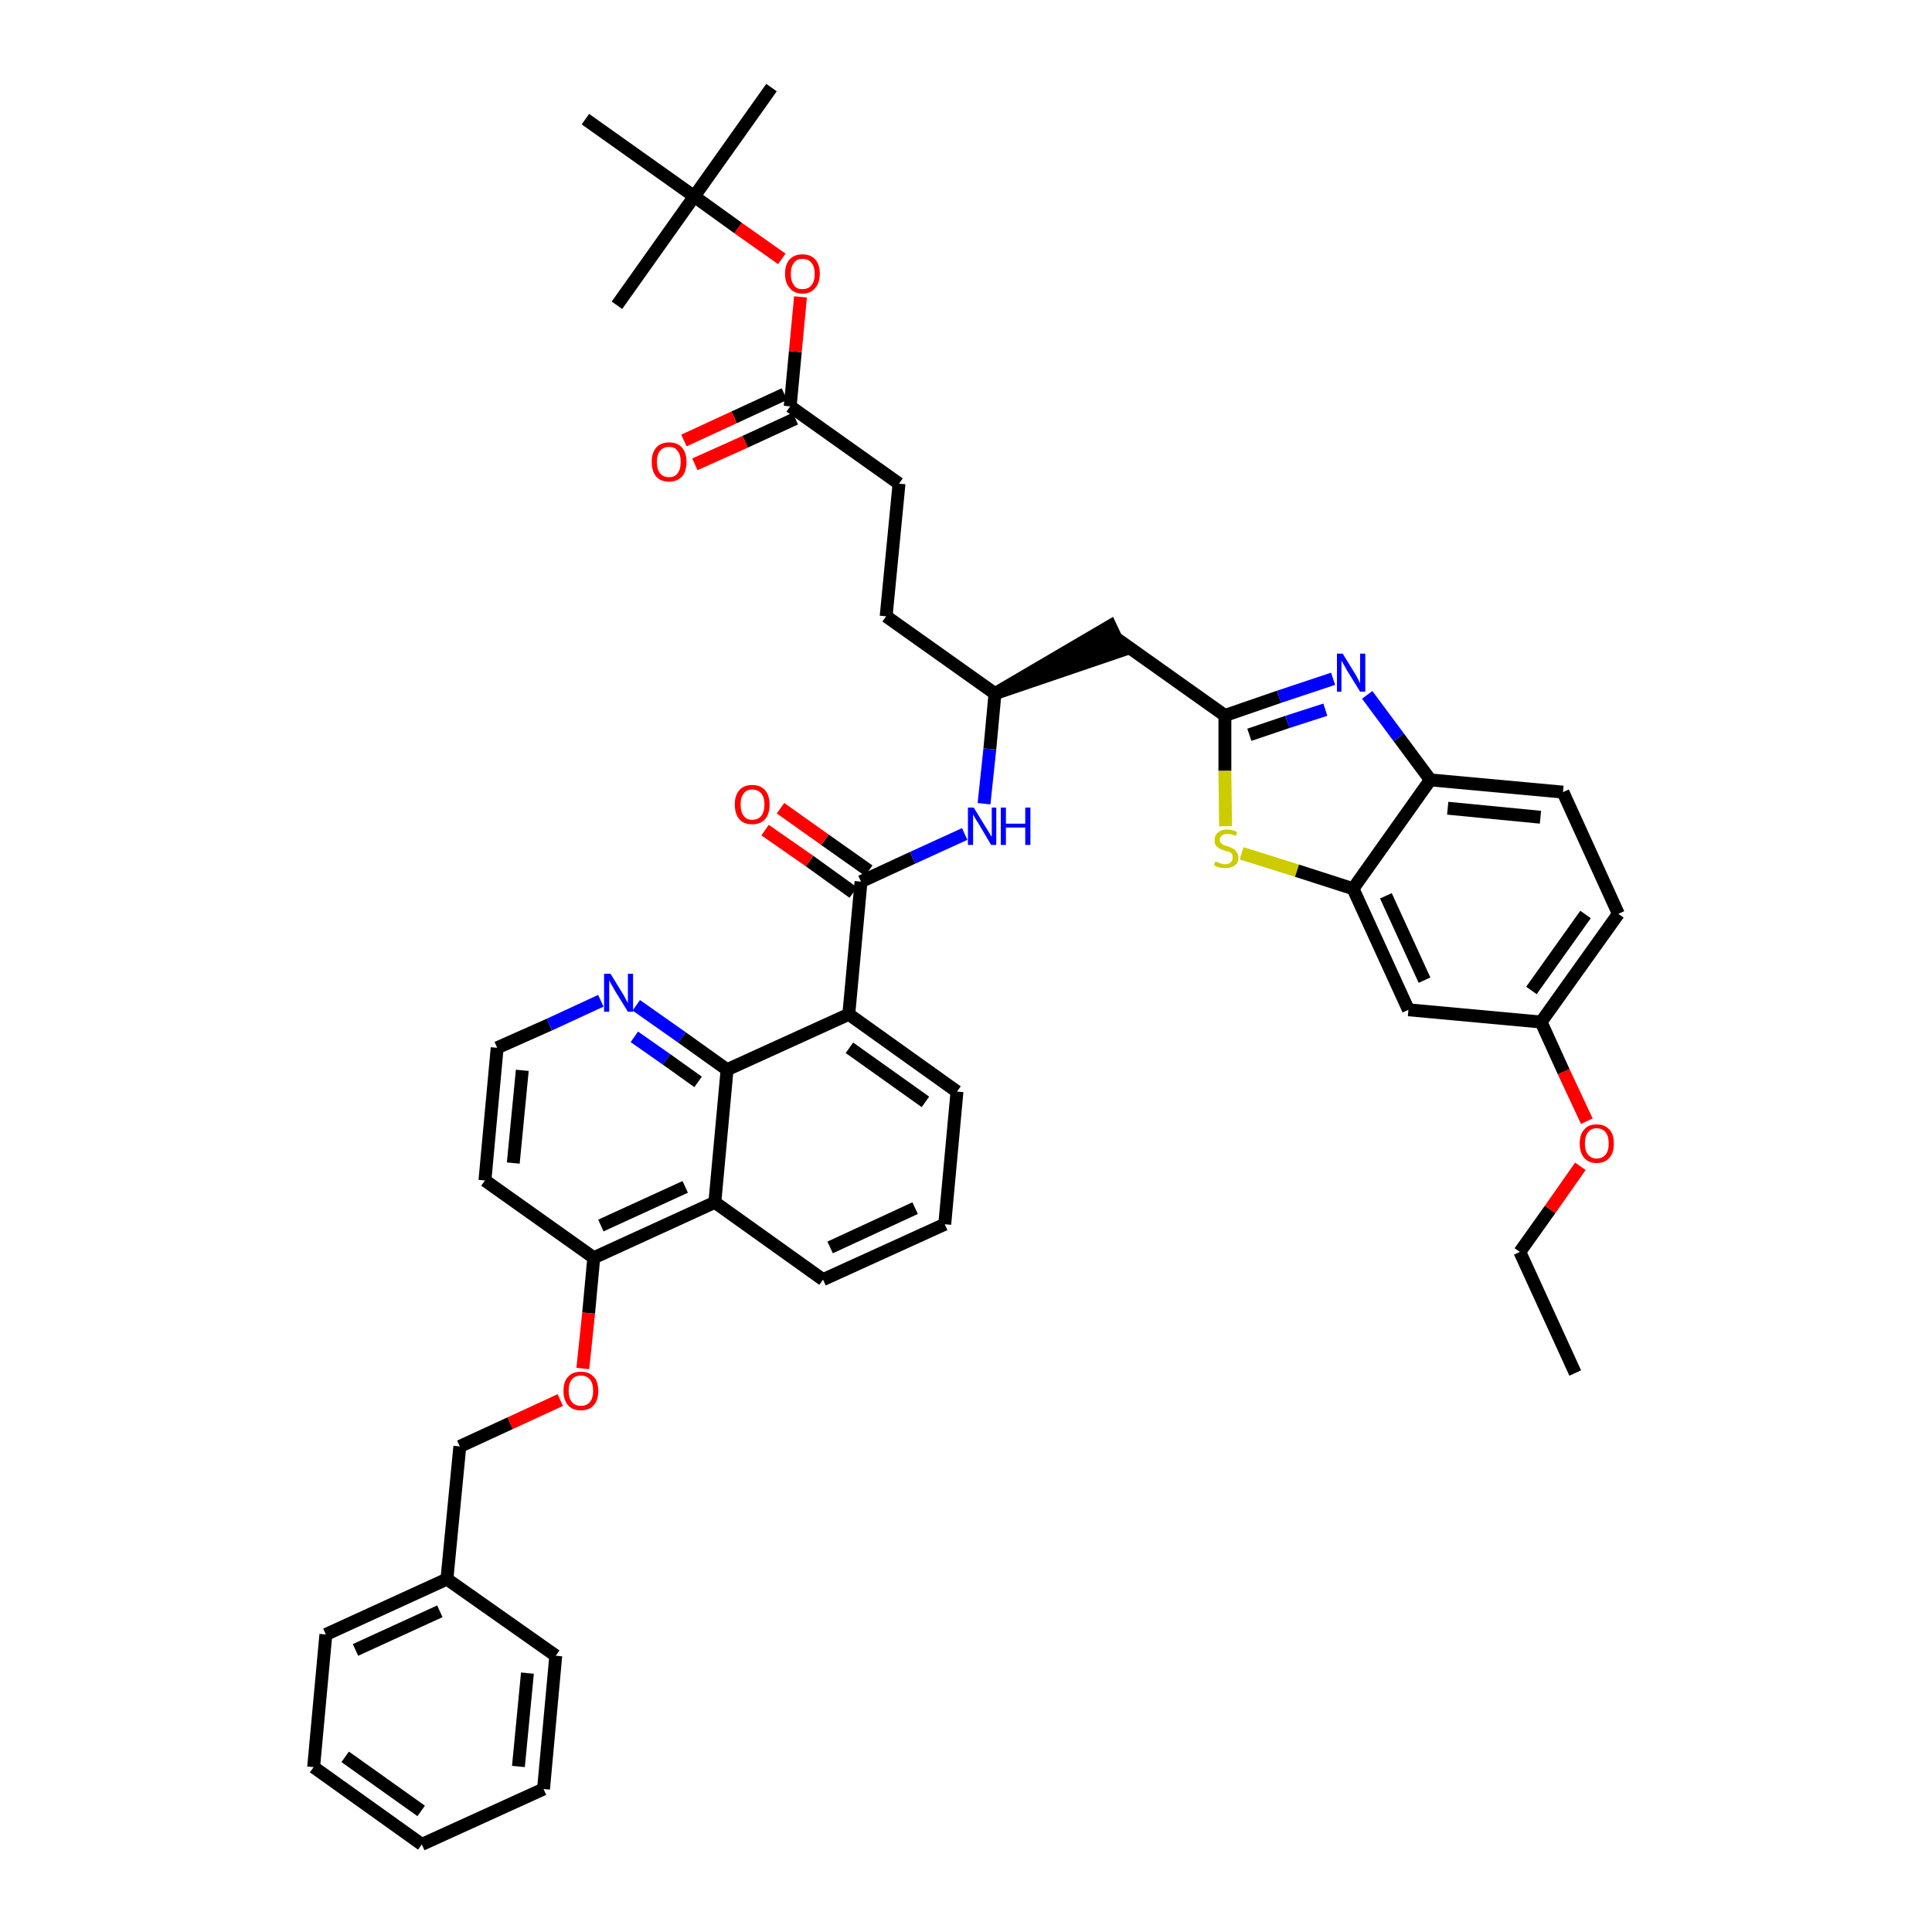 <?xml version='1.0' encoding='iso-8859-1'?>
<svg version='1.1' baseProfile='full'
              xmlns='http://www.w3.org/2000/svg'
                      xmlns:rdkit='http://www.rdkit.org/xml'
                      xmlns:xlink='http://www.w3.org/1999/xlink'
                  xml:space='preserve'
width='300px' height='300px' viewBox='0 0 300 300'>
<!-- END OF HEADER -->
<path class='bond-0 atom-0 atom-1' d='M 244.6,213.2 L 236.0,194.4' style='fill:none;fill-rule:evenodd;stroke:#000000;stroke-width:2.0px;stroke-linecap:butt;stroke-linejoin:miter;stroke-opacity:1' />
<path class='bond-1 atom-1 atom-2' d='M 236.0,194.4 L 240.7,187.8' style='fill:none;fill-rule:evenodd;stroke:#000000;stroke-width:2.0px;stroke-linecap:butt;stroke-linejoin:miter;stroke-opacity:1' />
<path class='bond-1 atom-1 atom-2' d='M 240.7,187.8 L 245.4,181.1' style='fill:none;fill-rule:evenodd;stroke:#FF0000;stroke-width:2.0px;stroke-linecap:butt;stroke-linejoin:miter;stroke-opacity:1' />
<path class='bond-2 atom-2 atom-3' d='M 246.4,174.1 L 242.8,166.4' style='fill:none;fill-rule:evenodd;stroke:#FF0000;stroke-width:2.0px;stroke-linecap:butt;stroke-linejoin:miter;stroke-opacity:1' />
<path class='bond-2 atom-2 atom-3' d='M 242.8,166.4 L 239.3,158.7' style='fill:none;fill-rule:evenodd;stroke:#000000;stroke-width:2.0px;stroke-linecap:butt;stroke-linejoin:miter;stroke-opacity:1' />
<path class='bond-3 atom-3 atom-4' d='M 239.3,158.7 L 251.3,141.9' style='fill:none;fill-rule:evenodd;stroke:#000000;stroke-width:2.0px;stroke-linecap:butt;stroke-linejoin:miter;stroke-opacity:1' />
<path class='bond-3 atom-3 atom-4' d='M 237.8,153.8 L 246.2,142.0' style='fill:none;fill-rule:evenodd;stroke:#000000;stroke-width:2.0px;stroke-linecap:butt;stroke-linejoin:miter;stroke-opacity:1' />
<path class='bond-43 atom-43 atom-3' d='M 218.7,156.8 L 239.3,158.7' style='fill:none;fill-rule:evenodd;stroke:#000000;stroke-width:2.0px;stroke-linecap:butt;stroke-linejoin:miter;stroke-opacity:1' />
<path class='bond-4 atom-4 atom-5' d='M 251.3,141.9 L 242.7,123.0' style='fill:none;fill-rule:evenodd;stroke:#000000;stroke-width:2.0px;stroke-linecap:butt;stroke-linejoin:miter;stroke-opacity:1' />
<path class='bond-5 atom-5 atom-6' d='M 242.7,123.0 L 222.1,121.1' style='fill:none;fill-rule:evenodd;stroke:#000000;stroke-width:2.0px;stroke-linecap:butt;stroke-linejoin:miter;stroke-opacity:1' />
<path class='bond-5 atom-5 atom-6' d='M 239.2,126.9 L 224.8,125.5' style='fill:none;fill-rule:evenodd;stroke:#000000;stroke-width:2.0px;stroke-linecap:butt;stroke-linejoin:miter;stroke-opacity:1' />
<path class='bond-6 atom-6 atom-7' d='M 222.1,121.1 L 217.2,114.5' style='fill:none;fill-rule:evenodd;stroke:#000000;stroke-width:2.0px;stroke-linecap:butt;stroke-linejoin:miter;stroke-opacity:1' />
<path class='bond-6 atom-6 atom-7' d='M 217.2,114.5 L 212.3,107.9' style='fill:none;fill-rule:evenodd;stroke:#0000FF;stroke-width:2.0px;stroke-linecap:butt;stroke-linejoin:miter;stroke-opacity:1' />
<path class='bond-44 atom-42 atom-6' d='M 210.1,138.0 L 222.1,121.1' style='fill:none;fill-rule:evenodd;stroke:#000000;stroke-width:2.0px;stroke-linecap:butt;stroke-linejoin:miter;stroke-opacity:1' />
<path class='bond-7 atom-7 atom-8' d='M 207.0,105.4 L 198.6,108.2' style='fill:none;fill-rule:evenodd;stroke:#0000FF;stroke-width:2.0px;stroke-linecap:butt;stroke-linejoin:miter;stroke-opacity:1' />
<path class='bond-7 atom-7 atom-8' d='M 198.6,108.2 L 190.2,111.1' style='fill:none;fill-rule:evenodd;stroke:#000000;stroke-width:2.0px;stroke-linecap:butt;stroke-linejoin:miter;stroke-opacity:1' />
<path class='bond-7 atom-7 atom-8' d='M 205.8,110.2 L 199.9,112.1' style='fill:none;fill-rule:evenodd;stroke:#0000FF;stroke-width:2.0px;stroke-linecap:butt;stroke-linejoin:miter;stroke-opacity:1' />
<path class='bond-7 atom-7 atom-8' d='M 199.9,112.1 L 194.0,114.1' style='fill:none;fill-rule:evenodd;stroke:#000000;stroke-width:2.0px;stroke-linecap:butt;stroke-linejoin:miter;stroke-opacity:1' />
<path class='bond-8 atom-8 atom-9' d='M 190.2,111.1 L 173.3,99.1' style='fill:none;fill-rule:evenodd;stroke:#000000;stroke-width:2.0px;stroke-linecap:butt;stroke-linejoin:miter;stroke-opacity:1' />
<path class='bond-40 atom-8 atom-41' d='M 190.2,111.1 L 190.2,119.7' style='fill:none;fill-rule:evenodd;stroke:#000000;stroke-width:2.0px;stroke-linecap:butt;stroke-linejoin:miter;stroke-opacity:1' />
<path class='bond-40 atom-8 atom-41' d='M 190.2,119.7 L 190.3,128.3' style='fill:none;fill-rule:evenodd;stroke:#CCCC00;stroke-width:2.0px;stroke-linecap:butt;stroke-linejoin:miter;stroke-opacity:1' />
<path class='bond-9 atom-10 atom-9' d='M 154.5,107.7 L 174.2,101.0 L 172.4,97.2 Z' style='fill:#000000;fill-rule:evenodd;fill-opacity:1;stroke:#000000;stroke-width:2.0px;stroke-linecap:butt;stroke-linejoin:miter;stroke-opacity:1;' />
<path class='bond-10 atom-10 atom-11' d='M 154.5,107.7 L 137.6,95.7' style='fill:none;fill-rule:evenodd;stroke:#000000;stroke-width:2.0px;stroke-linecap:butt;stroke-linejoin:miter;stroke-opacity:1' />
<path class='bond-19 atom-10 atom-20' d='M 154.5,107.7 L 153.7,116.3' style='fill:none;fill-rule:evenodd;stroke:#000000;stroke-width:2.0px;stroke-linecap:butt;stroke-linejoin:miter;stroke-opacity:1' />
<path class='bond-19 atom-10 atom-20' d='M 153.7,116.3 L 152.8,124.8' style='fill:none;fill-rule:evenodd;stroke:#0000FF;stroke-width:2.0px;stroke-linecap:butt;stroke-linejoin:miter;stroke-opacity:1' />
<path class='bond-11 atom-11 atom-12' d='M 137.6,95.7 L 139.6,75.1' style='fill:none;fill-rule:evenodd;stroke:#000000;stroke-width:2.0px;stroke-linecap:butt;stroke-linejoin:miter;stroke-opacity:1' />
<path class='bond-12 atom-12 atom-13' d='M 139.6,75.1 L 122.7,63.1' style='fill:none;fill-rule:evenodd;stroke:#000000;stroke-width:2.0px;stroke-linecap:butt;stroke-linejoin:miter;stroke-opacity:1' />
<path class='bond-13 atom-13 atom-14' d='M 121.8,61.2 L 114.0,64.8' style='fill:none;fill-rule:evenodd;stroke:#000000;stroke-width:2.0px;stroke-linecap:butt;stroke-linejoin:miter;stroke-opacity:1' />
<path class='bond-13 atom-13 atom-14' d='M 114.0,64.8 L 106.2,68.4' style='fill:none;fill-rule:evenodd;stroke:#FF0000;stroke-width:2.0px;stroke-linecap:butt;stroke-linejoin:miter;stroke-opacity:1' />
<path class='bond-13 atom-13 atom-14' d='M 123.5,65.0 L 115.7,68.6' style='fill:none;fill-rule:evenodd;stroke:#000000;stroke-width:2.0px;stroke-linecap:butt;stroke-linejoin:miter;stroke-opacity:1' />
<path class='bond-13 atom-13 atom-14' d='M 115.7,68.6 L 107.9,72.1' style='fill:none;fill-rule:evenodd;stroke:#FF0000;stroke-width:2.0px;stroke-linecap:butt;stroke-linejoin:miter;stroke-opacity:1' />
<path class='bond-14 atom-13 atom-15' d='M 122.7,63.1 L 123.5,54.6' style='fill:none;fill-rule:evenodd;stroke:#000000;stroke-width:2.0px;stroke-linecap:butt;stroke-linejoin:miter;stroke-opacity:1' />
<path class='bond-14 atom-13 atom-15' d='M 123.5,54.6 L 124.3,46.1' style='fill:none;fill-rule:evenodd;stroke:#FF0000;stroke-width:2.0px;stroke-linecap:butt;stroke-linejoin:miter;stroke-opacity:1' />
<path class='bond-15 atom-15 atom-16' d='M 121.4,40.2 L 114.6,35.4' style='fill:none;fill-rule:evenodd;stroke:#FF0000;stroke-width:2.0px;stroke-linecap:butt;stroke-linejoin:miter;stroke-opacity:1' />
<path class='bond-15 atom-15 atom-16' d='M 114.6,35.4 L 107.8,30.5' style='fill:none;fill-rule:evenodd;stroke:#000000;stroke-width:2.0px;stroke-linecap:butt;stroke-linejoin:miter;stroke-opacity:1' />
<path class='bond-16 atom-16 atom-17' d='M 107.8,30.5 L 119.8,13.6' style='fill:none;fill-rule:evenodd;stroke:#000000;stroke-width:2.0px;stroke-linecap:butt;stroke-linejoin:miter;stroke-opacity:1' />
<path class='bond-17 atom-16 atom-18' d='M 107.8,30.5 L 95.8,47.4' style='fill:none;fill-rule:evenodd;stroke:#000000;stroke-width:2.0px;stroke-linecap:butt;stroke-linejoin:miter;stroke-opacity:1' />
<path class='bond-18 atom-16 atom-19' d='M 107.8,30.5 L 90.9,18.5' style='fill:none;fill-rule:evenodd;stroke:#000000;stroke-width:2.0px;stroke-linecap:butt;stroke-linejoin:miter;stroke-opacity:1' />
<path class='bond-20 atom-20 atom-21' d='M 149.8,129.5 L 141.7,133.2' style='fill:none;fill-rule:evenodd;stroke:#0000FF;stroke-width:2.0px;stroke-linecap:butt;stroke-linejoin:miter;stroke-opacity:1' />
<path class='bond-20 atom-20 atom-21' d='M 141.7,133.2 L 133.7,136.9' style='fill:none;fill-rule:evenodd;stroke:#000000;stroke-width:2.0px;stroke-linecap:butt;stroke-linejoin:miter;stroke-opacity:1' />
<path class='bond-21 atom-21 atom-22' d='M 134.9,135.2 L 128.1,130.4' style='fill:none;fill-rule:evenodd;stroke:#000000;stroke-width:2.0px;stroke-linecap:butt;stroke-linejoin:miter;stroke-opacity:1' />
<path class='bond-21 atom-21 atom-22' d='M 128.1,130.4 L 121.2,125.5' style='fill:none;fill-rule:evenodd;stroke:#FF0000;stroke-width:2.0px;stroke-linecap:butt;stroke-linejoin:miter;stroke-opacity:1' />
<path class='bond-21 atom-21 atom-22' d='M 132.5,138.6 L 125.7,133.7' style='fill:none;fill-rule:evenodd;stroke:#000000;stroke-width:2.0px;stroke-linecap:butt;stroke-linejoin:miter;stroke-opacity:1' />
<path class='bond-21 atom-21 atom-22' d='M 125.7,133.7 L 118.8,128.9' style='fill:none;fill-rule:evenodd;stroke:#FF0000;stroke-width:2.0px;stroke-linecap:butt;stroke-linejoin:miter;stroke-opacity:1' />
<path class='bond-22 atom-21 atom-23' d='M 133.7,136.9 L 131.8,157.5' style='fill:none;fill-rule:evenodd;stroke:#000000;stroke-width:2.0px;stroke-linecap:butt;stroke-linejoin:miter;stroke-opacity:1' />
<path class='bond-23 atom-23 atom-24' d='M 131.8,157.5 L 148.6,169.5' style='fill:none;fill-rule:evenodd;stroke:#000000;stroke-width:2.0px;stroke-linecap:butt;stroke-linejoin:miter;stroke-opacity:1' />
<path class='bond-23 atom-23 atom-24' d='M 131.9,162.7 L 143.7,171.1' style='fill:none;fill-rule:evenodd;stroke:#000000;stroke-width:2.0px;stroke-linecap:butt;stroke-linejoin:miter;stroke-opacity:1' />
<path class='bond-45 atom-40 atom-23' d='M 112.9,166.1 L 131.8,157.5' style='fill:none;fill-rule:evenodd;stroke:#000000;stroke-width:2.0px;stroke-linecap:butt;stroke-linejoin:miter;stroke-opacity:1' />
<path class='bond-24 atom-24 atom-25' d='M 148.6,169.5 L 146.7,190.1' style='fill:none;fill-rule:evenodd;stroke:#000000;stroke-width:2.0px;stroke-linecap:butt;stroke-linejoin:miter;stroke-opacity:1' />
<path class='bond-25 atom-25 atom-26' d='M 146.7,190.1 L 127.8,198.7' style='fill:none;fill-rule:evenodd;stroke:#000000;stroke-width:2.0px;stroke-linecap:butt;stroke-linejoin:miter;stroke-opacity:1' />
<path class='bond-25 atom-25 atom-26' d='M 142.1,187.6 L 128.9,193.7' style='fill:none;fill-rule:evenodd;stroke:#000000;stroke-width:2.0px;stroke-linecap:butt;stroke-linejoin:miter;stroke-opacity:1' />
<path class='bond-26 atom-26 atom-27' d='M 127.8,198.7 L 111.0,186.7' style='fill:none;fill-rule:evenodd;stroke:#000000;stroke-width:2.0px;stroke-linecap:butt;stroke-linejoin:miter;stroke-opacity:1' />
<path class='bond-27 atom-27 atom-28' d='M 111.0,186.7 L 92.2,195.3' style='fill:none;fill-rule:evenodd;stroke:#000000;stroke-width:2.0px;stroke-linecap:butt;stroke-linejoin:miter;stroke-opacity:1' />
<path class='bond-27 atom-27 atom-28' d='M 106.4,184.3 L 93.3,190.3' style='fill:none;fill-rule:evenodd;stroke:#000000;stroke-width:2.0px;stroke-linecap:butt;stroke-linejoin:miter;stroke-opacity:1' />
<path class='bond-46 atom-40 atom-27' d='M 112.9,166.1 L 111.0,186.7' style='fill:none;fill-rule:evenodd;stroke:#000000;stroke-width:2.0px;stroke-linecap:butt;stroke-linejoin:miter;stroke-opacity:1' />
<path class='bond-28 atom-28 atom-29' d='M 92.2,195.3 L 91.4,203.9' style='fill:none;fill-rule:evenodd;stroke:#000000;stroke-width:2.0px;stroke-linecap:butt;stroke-linejoin:miter;stroke-opacity:1' />
<path class='bond-28 atom-28 atom-29' d='M 91.4,203.9 L 90.5,212.5' style='fill:none;fill-rule:evenodd;stroke:#FF0000;stroke-width:2.0px;stroke-linecap:butt;stroke-linejoin:miter;stroke-opacity:1' />
<path class='bond-36 atom-28 atom-37' d='M 92.2,195.3 L 75.3,183.3' style='fill:none;fill-rule:evenodd;stroke:#000000;stroke-width:2.0px;stroke-linecap:butt;stroke-linejoin:miter;stroke-opacity:1' />
<path class='bond-29 atom-29 atom-30' d='M 87.0,217.4 L 79.2,221.0' style='fill:none;fill-rule:evenodd;stroke:#FF0000;stroke-width:2.0px;stroke-linecap:butt;stroke-linejoin:miter;stroke-opacity:1' />
<path class='bond-29 atom-29 atom-30' d='M 79.2,221.0 L 71.4,224.6' style='fill:none;fill-rule:evenodd;stroke:#000000;stroke-width:2.0px;stroke-linecap:butt;stroke-linejoin:miter;stroke-opacity:1' />
<path class='bond-30 atom-30 atom-31' d='M 71.4,224.6 L 69.4,245.2' style='fill:none;fill-rule:evenodd;stroke:#000000;stroke-width:2.0px;stroke-linecap:butt;stroke-linejoin:miter;stroke-opacity:1' />
<path class='bond-31 atom-31 atom-32' d='M 69.4,245.2 L 50.6,253.8' style='fill:none;fill-rule:evenodd;stroke:#000000;stroke-width:2.0px;stroke-linecap:butt;stroke-linejoin:miter;stroke-opacity:1' />
<path class='bond-31 atom-31 atom-32' d='M 68.3,250.2 L 55.2,256.2' style='fill:none;fill-rule:evenodd;stroke:#000000;stroke-width:2.0px;stroke-linecap:butt;stroke-linejoin:miter;stroke-opacity:1' />
<path class='bond-47 atom-36 atom-31' d='M 86.3,257.1 L 69.4,245.2' style='fill:none;fill-rule:evenodd;stroke:#000000;stroke-width:2.0px;stroke-linecap:butt;stroke-linejoin:miter;stroke-opacity:1' />
<path class='bond-32 atom-32 atom-33' d='M 50.6,253.8 L 48.7,274.4' style='fill:none;fill-rule:evenodd;stroke:#000000;stroke-width:2.0px;stroke-linecap:butt;stroke-linejoin:miter;stroke-opacity:1' />
<path class='bond-33 atom-33 atom-34' d='M 48.7,274.4 L 65.5,286.4' style='fill:none;fill-rule:evenodd;stroke:#000000;stroke-width:2.0px;stroke-linecap:butt;stroke-linejoin:miter;stroke-opacity:1' />
<path class='bond-33 atom-33 atom-34' d='M 53.6,272.8 L 65.4,281.2' style='fill:none;fill-rule:evenodd;stroke:#000000;stroke-width:2.0px;stroke-linecap:butt;stroke-linejoin:miter;stroke-opacity:1' />
<path class='bond-34 atom-34 atom-35' d='M 65.5,286.4 L 84.4,277.8' style='fill:none;fill-rule:evenodd;stroke:#000000;stroke-width:2.0px;stroke-linecap:butt;stroke-linejoin:miter;stroke-opacity:1' />
<path class='bond-35 atom-35 atom-36' d='M 84.4,277.8 L 86.3,257.1' style='fill:none;fill-rule:evenodd;stroke:#000000;stroke-width:2.0px;stroke-linecap:butt;stroke-linejoin:miter;stroke-opacity:1' />
<path class='bond-35 atom-35 atom-36' d='M 80.5,274.3 L 81.9,259.8' style='fill:none;fill-rule:evenodd;stroke:#000000;stroke-width:2.0px;stroke-linecap:butt;stroke-linejoin:miter;stroke-opacity:1' />
<path class='bond-37 atom-37 atom-38' d='M 75.3,183.3 L 77.2,162.7' style='fill:none;fill-rule:evenodd;stroke:#000000;stroke-width:2.0px;stroke-linecap:butt;stroke-linejoin:miter;stroke-opacity:1' />
<path class='bond-37 atom-37 atom-38' d='M 79.7,180.6 L 81.1,166.2' style='fill:none;fill-rule:evenodd;stroke:#000000;stroke-width:2.0px;stroke-linecap:butt;stroke-linejoin:miter;stroke-opacity:1' />
<path class='bond-38 atom-38 atom-39' d='M 77.2,162.7 L 85.3,159.1' style='fill:none;fill-rule:evenodd;stroke:#000000;stroke-width:2.0px;stroke-linecap:butt;stroke-linejoin:miter;stroke-opacity:1' />
<path class='bond-38 atom-38 atom-39' d='M 85.3,159.1 L 93.3,155.4' style='fill:none;fill-rule:evenodd;stroke:#0000FF;stroke-width:2.0px;stroke-linecap:butt;stroke-linejoin:miter;stroke-opacity:1' />
<path class='bond-39 atom-39 atom-40' d='M 98.8,156.1 L 105.9,161.1' style='fill:none;fill-rule:evenodd;stroke:#0000FF;stroke-width:2.0px;stroke-linecap:butt;stroke-linejoin:miter;stroke-opacity:1' />
<path class='bond-39 atom-39 atom-40' d='M 105.9,161.1 L 112.9,166.1' style='fill:none;fill-rule:evenodd;stroke:#000000;stroke-width:2.0px;stroke-linecap:butt;stroke-linejoin:miter;stroke-opacity:1' />
<path class='bond-39 atom-39 atom-40' d='M 98.5,161.0 L 103.5,164.5' style='fill:none;fill-rule:evenodd;stroke:#0000FF;stroke-width:2.0px;stroke-linecap:butt;stroke-linejoin:miter;stroke-opacity:1' />
<path class='bond-39 atom-39 atom-40' d='M 103.5,164.5 L 108.4,168.0' style='fill:none;fill-rule:evenodd;stroke:#000000;stroke-width:2.0px;stroke-linecap:butt;stroke-linejoin:miter;stroke-opacity:1' />
<path class='bond-41 atom-41 atom-42' d='M 192.8,132.5 L 201.4,135.2' style='fill:none;fill-rule:evenodd;stroke:#CCCC00;stroke-width:2.0px;stroke-linecap:butt;stroke-linejoin:miter;stroke-opacity:1' />
<path class='bond-41 atom-41 atom-42' d='M 201.4,135.2 L 210.1,138.0' style='fill:none;fill-rule:evenodd;stroke:#000000;stroke-width:2.0px;stroke-linecap:butt;stroke-linejoin:miter;stroke-opacity:1' />
<path class='bond-42 atom-42 atom-43' d='M 210.1,138.0 L 218.7,156.8' style='fill:none;fill-rule:evenodd;stroke:#000000;stroke-width:2.0px;stroke-linecap:butt;stroke-linejoin:miter;stroke-opacity:1' />
<path class='bond-42 atom-42 atom-43' d='M 215.2,139.1 L 221.2,152.2' style='fill:none;fill-rule:evenodd;stroke:#000000;stroke-width:2.0px;stroke-linecap:butt;stroke-linejoin:miter;stroke-opacity:1' />
<path  class='atom-2' d='M 245.3 177.6
Q 245.3 176.1, 246.0 175.4
Q 246.6 174.6, 247.9 174.6
Q 249.2 174.6, 249.9 175.4
Q 250.6 176.1, 250.6 177.6
Q 250.6 179.0, 249.9 179.8
Q 249.2 180.6, 247.9 180.6
Q 246.7 180.6, 246.0 179.8
Q 245.3 179.0, 245.3 177.6
M 247.9 179.9
Q 248.8 179.9, 249.3 179.3
Q 249.8 178.7, 249.8 177.6
Q 249.8 176.4, 249.3 175.8
Q 248.8 175.2, 247.9 175.2
Q 247.1 175.2, 246.6 175.8
Q 246.1 176.4, 246.1 177.6
Q 246.1 178.7, 246.6 179.3
Q 247.1 179.9, 247.9 179.9
' fill='#FF0000'/>
<path  class='atom-7' d='M 208.5 101.5
L 210.4 104.6
Q 210.6 104.9, 210.9 105.5
Q 211.2 106.1, 211.2 106.1
L 211.2 101.5
L 212.0 101.5
L 212.0 107.4
L 211.2 107.4
L 209.1 104.0
Q 208.9 103.6, 208.6 103.1
Q 208.4 102.7, 208.3 102.6
L 208.3 107.4
L 207.6 107.4
L 207.6 101.5
L 208.5 101.5
' fill='#0000FF'/>
<path  class='atom-14' d='M 101.2 71.7
Q 101.2 70.3, 101.9 69.5
Q 102.6 68.7, 103.9 68.7
Q 105.2 68.7, 105.9 69.5
Q 106.6 70.3, 106.6 71.7
Q 106.6 73.2, 105.9 74.0
Q 105.1 74.8, 103.9 74.8
Q 102.6 74.8, 101.9 74.0
Q 101.2 73.2, 101.2 71.7
M 103.9 74.1
Q 104.8 74.1, 105.2 73.5
Q 105.7 72.9, 105.7 71.7
Q 105.7 70.6, 105.2 70.0
Q 104.8 69.4, 103.9 69.4
Q 103.0 69.4, 102.5 70.0
Q 102.0 70.6, 102.0 71.7
Q 102.0 72.9, 102.5 73.5
Q 103.0 74.1, 103.9 74.1
' fill='#FF0000'/>
<path  class='atom-15' d='M 121.9 42.5
Q 121.9 41.1, 122.6 40.3
Q 123.3 39.5, 124.6 39.5
Q 125.9 39.5, 126.6 40.3
Q 127.3 41.1, 127.3 42.5
Q 127.3 43.9, 126.6 44.7
Q 125.9 45.6, 124.6 45.6
Q 123.3 45.6, 122.6 44.7
Q 121.9 43.9, 121.9 42.5
M 124.6 44.9
Q 125.5 44.9, 126.0 44.3
Q 126.5 43.7, 126.5 42.5
Q 126.5 41.4, 126.0 40.8
Q 125.5 40.2, 124.6 40.2
Q 123.7 40.2, 123.3 40.8
Q 122.8 41.4, 122.8 42.5
Q 122.8 43.7, 123.3 44.3
Q 123.7 44.9, 124.6 44.9
' fill='#FF0000'/>
<path  class='atom-20' d='M 151.2 125.4
L 153.1 128.5
Q 153.3 128.8, 153.6 129.3
Q 153.9 129.9, 154.0 129.9
L 154.0 125.4
L 154.7 125.4
L 154.7 131.2
L 153.9 131.2
L 151.9 127.8
Q 151.6 127.4, 151.4 127.0
Q 151.1 126.5, 151.1 126.4
L 151.1 131.2
L 150.3 131.2
L 150.3 125.4
L 151.2 125.4
' fill='#0000FF'/>
<path  class='atom-20' d='M 155.4 125.4
L 156.2 125.4
L 156.2 127.9
L 159.2 127.9
L 159.2 125.4
L 160.0 125.4
L 160.0 131.2
L 159.2 131.2
L 159.2 128.5
L 156.2 128.5
L 156.2 131.2
L 155.4 131.2
L 155.4 125.4
' fill='#0000FF'/>
<path  class='atom-22' d='M 114.1 124.9
Q 114.1 123.5, 114.8 122.7
Q 115.5 121.9, 116.8 121.9
Q 118.1 121.9, 118.8 122.7
Q 119.5 123.5, 119.5 124.9
Q 119.5 126.4, 118.8 127.2
Q 118.1 128.0, 116.8 128.0
Q 115.5 128.0, 114.8 127.2
Q 114.1 126.4, 114.1 124.9
M 116.8 127.3
Q 117.7 127.3, 118.2 126.7
Q 118.7 126.1, 118.7 124.9
Q 118.7 123.8, 118.2 123.2
Q 117.7 122.6, 116.8 122.6
Q 115.9 122.6, 115.5 123.2
Q 115.0 123.8, 115.0 124.9
Q 115.0 126.1, 115.5 126.7
Q 115.9 127.3, 116.8 127.3
' fill='#FF0000'/>
<path  class='atom-29' d='M 87.5 216.0
Q 87.5 214.5, 88.2 213.8
Q 88.9 213.0, 90.2 213.0
Q 91.5 213.0, 92.2 213.8
Q 92.9 214.5, 92.9 216.0
Q 92.9 217.4, 92.2 218.2
Q 91.5 219.0, 90.2 219.0
Q 88.9 219.0, 88.2 218.2
Q 87.5 217.4, 87.5 216.0
M 90.2 218.3
Q 91.1 218.3, 91.6 217.7
Q 92.1 217.1, 92.1 216.0
Q 92.1 214.8, 91.6 214.2
Q 91.1 213.6, 90.2 213.6
Q 89.3 213.6, 88.8 214.2
Q 88.3 214.8, 88.3 216.0
Q 88.3 217.1, 88.8 217.7
Q 89.3 218.3, 90.2 218.3
' fill='#FF0000'/>
<path  class='atom-39' d='M 94.8 151.2
L 96.7 154.3
Q 96.9 154.6, 97.2 155.2
Q 97.5 155.7, 97.5 155.8
L 97.5 151.2
L 98.3 151.2
L 98.3 157.1
L 97.5 157.1
L 95.4 153.7
Q 95.2 153.3, 94.9 152.8
Q 94.7 152.4, 94.6 152.2
L 94.6 157.1
L 93.8 157.1
L 93.8 151.2
L 94.8 151.2
' fill='#0000FF'/>
<path  class='atom-41' d='M 188.7 133.8
Q 188.8 133.8, 189.1 133.9
Q 189.3 134.0, 189.6 134.1
Q 189.9 134.2, 190.2 134.2
Q 190.8 134.2, 191.1 133.9
Q 191.4 133.6, 191.4 133.2
Q 191.4 132.8, 191.3 132.6
Q 191.1 132.4, 190.9 132.3
Q 190.6 132.2, 190.2 132.1
Q 189.7 131.9, 189.4 131.8
Q 189.1 131.6, 188.8 131.3
Q 188.6 131.0, 188.6 130.5
Q 188.6 129.7, 189.1 129.3
Q 189.6 128.8, 190.6 128.8
Q 191.3 128.8, 192.1 129.2
L 191.9 129.8
Q 191.2 129.5, 190.6 129.5
Q 190.1 129.5, 189.8 129.7
Q 189.4 130.0, 189.4 130.4
Q 189.4 130.7, 189.6 130.9
Q 189.8 131.1, 190.0 131.2
Q 190.2 131.3, 190.6 131.4
Q 191.2 131.6, 191.5 131.8
Q 191.8 131.9, 192.0 132.3
Q 192.3 132.6, 192.3 133.2
Q 192.3 134.0, 191.7 134.4
Q 191.2 134.8, 190.3 134.8
Q 189.7 134.8, 189.3 134.7
Q 189.0 134.6, 188.5 134.4
L 188.7 133.8
' fill='#CCCC00'/>
</svg>
